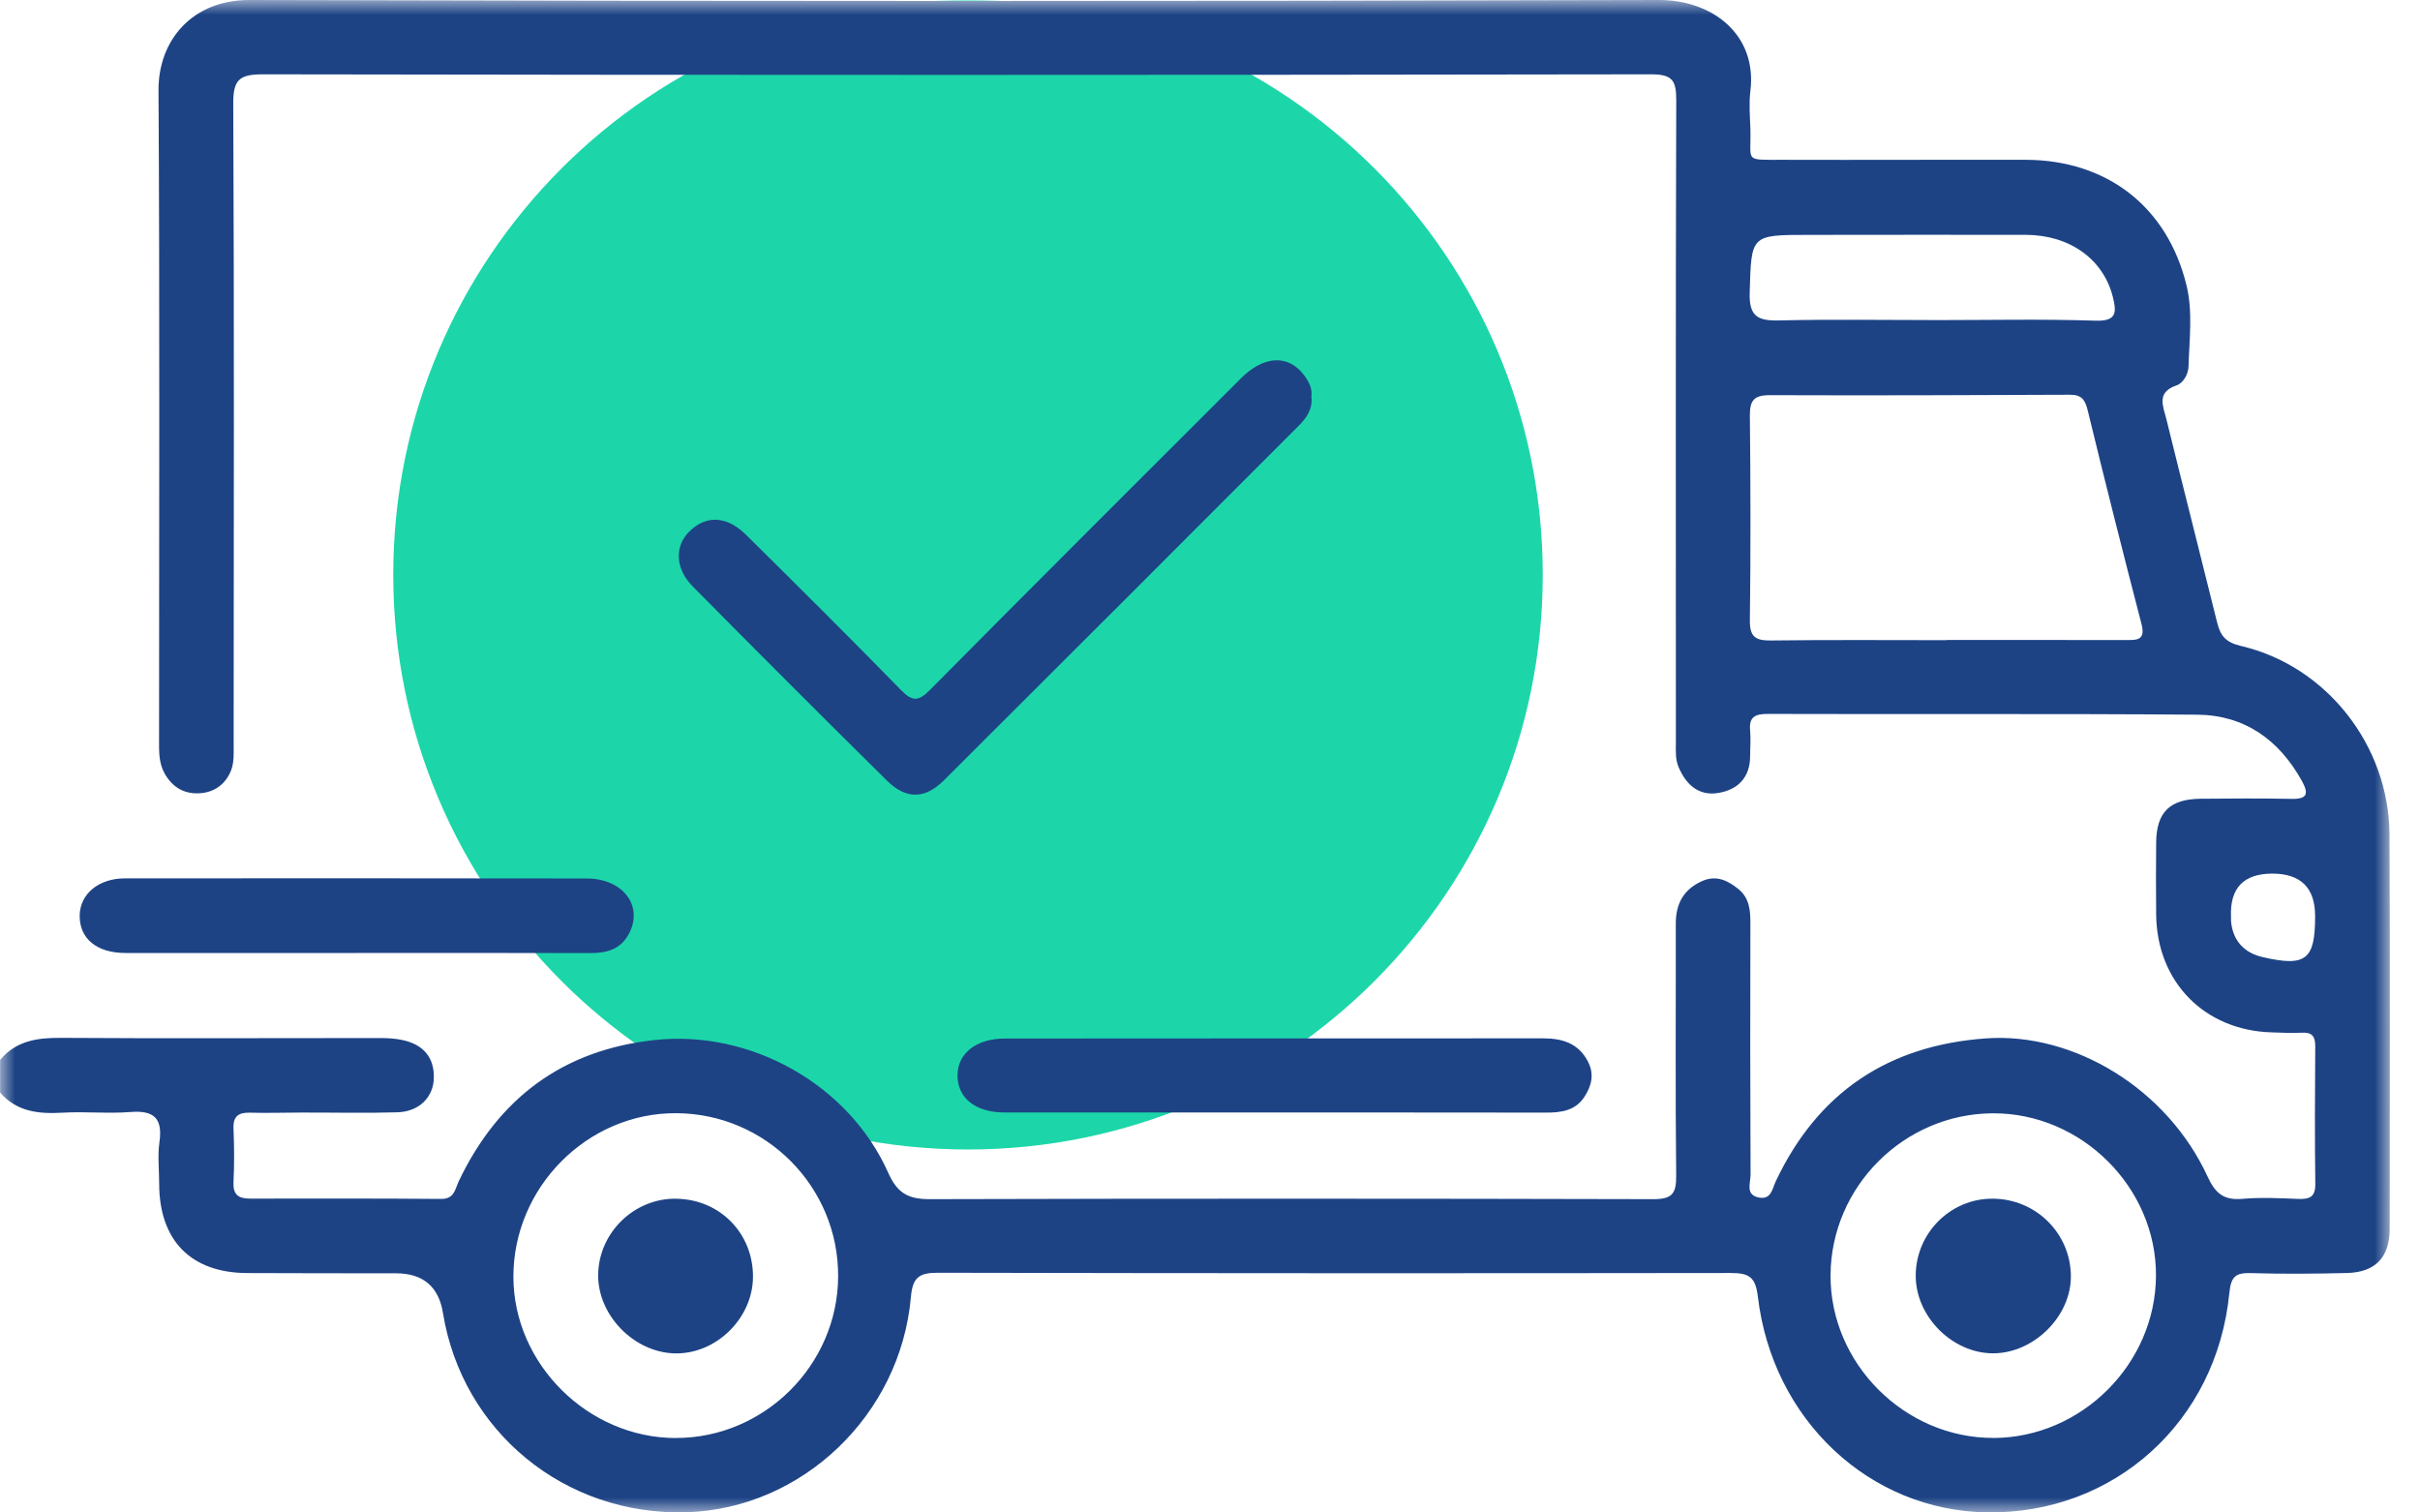 <svg width="80" height="50" viewBox="0 0 80 50" fill="none" xmlns="http://www.w3.org/2000/svg">
<g clip-path="url(#clip0_1_2)">
<mask id="mask0_1_2" style="mask-type:luminance" maskUnits="userSpaceOnUse" x="0" y="0" width="80" height="50">
<path d="M79.002 0H0V50H79.002V0Z" fill="white"/>
</mask>
<g mask="url(#mask0_1_2)">
<g clip-path="url(#clip1_1_2)">
<path d="M32 38C42.493 38 51 29.493 51 19C51 8.507 42.493 0 32 0C21.507 0 13 8.507 13 19C13 29.493 21.507 38 32 38Z" fill="#1CD6A9"/>
</g>
<path d="M0 35.044C0.524 34.411 1.212 34.306 1.995 34.31C5.518 34.334 9.041 34.314 12.563 34.316C12.817 34.316 13.077 34.33 13.324 34.386C13.979 34.532 14.357 34.943 14.342 35.629C14.33 36.28 13.85 36.75 13.132 36.771C12.079 36.802 11.024 36.777 9.97 36.779C9.406 36.779 8.839 36.8 8.274 36.783C7.893 36.773 7.703 36.888 7.719 37.307C7.744 37.896 7.748 38.49 7.719 39.079C7.699 39.494 7.882 39.624 8.262 39.624C10.37 39.622 12.479 39.617 14.585 39.634C15.027 39.638 15.043 39.302 15.169 39.042C16.478 36.303 18.607 34.706 21.654 34.38C24.82 34.042 28.062 35.849 29.365 38.774C29.67 39.459 30.039 39.644 30.744 39.642C38.715 39.62 46.685 39.622 54.656 39.642C55.281 39.642 55.417 39.459 55.411 38.861C55.38 36.084 55.403 33.308 55.398 30.531C55.398 29.872 55.658 29.398 56.27 29.126C56.74 28.917 57.124 29.109 57.474 29.396C57.825 29.682 57.866 30.084 57.864 30.513C57.855 33.289 57.858 36.066 57.87 38.842C57.87 39.112 57.684 39.512 58.163 39.591C58.558 39.657 58.591 39.288 58.703 39.051C60.092 36.115 62.415 34.561 65.641 34.328C68.566 34.116 71.649 36.006 72.977 38.894C73.233 39.448 73.511 39.685 74.123 39.632C74.735 39.578 75.358 39.609 75.972 39.634C76.343 39.648 76.545 39.576 76.539 39.139C76.52 37.622 76.526 36.105 76.537 34.588C76.539 34.264 76.434 34.118 76.091 34.139C75.76 34.157 75.424 34.139 75.09 34.128C72.874 34.062 71.303 32.461 71.278 30.239C71.27 29.441 71.27 28.645 71.278 27.848C71.289 26.848 71.73 26.415 72.752 26.405C73.754 26.395 74.758 26.39 75.76 26.409C76.277 26.419 76.326 26.238 76.098 25.821C75.341 24.453 74.197 23.639 72.633 23.626C67.902 23.589 63.172 23.616 58.441 23.601C58.029 23.601 57.812 23.69 57.855 24.148C57.882 24.428 57.855 24.712 57.855 24.995C57.855 25.702 57.453 26.106 56.806 26.213C56.161 26.32 55.747 25.949 55.495 25.37C55.376 25.098 55.401 24.816 55.401 24.535C55.401 17.465 55.39 10.393 55.413 3.323C55.415 2.669 55.295 2.455 54.584 2.457C39.286 2.482 23.987 2.484 8.688 2.457C7.905 2.457 7.707 2.64 7.711 3.43C7.744 10.475 7.728 17.521 7.724 24.564C7.724 24.869 7.746 25.201 7.637 25.473C7.456 25.927 7.078 26.207 6.565 26.225C6.054 26.244 5.683 26.003 5.438 25.562C5.242 25.209 5.258 24.822 5.258 24.434C5.258 17.286 5.283 10.137 5.24 2.991C5.229 1.332 6.357 -0.004 8.247 1.09861e-05C23.777 0.043 39.306 0.043 54.836 1.09861e-05C56.619 -0.004 58.093 1.152 57.864 3.009C57.814 3.416 57.849 3.832 57.864 4.242C57.899 5.372 57.618 5.279 58.95 5.283C61.623 5.291 64.299 5.277 66.972 5.283C69.65 5.291 71.647 6.835 72.28 9.428C72.495 10.304 72.373 11.217 72.348 12.114C72.34 12.38 72.167 12.668 71.95 12.741C71.272 12.97 71.513 13.437 71.614 13.85C72.167 16.099 72.74 18.341 73.296 20.588C73.404 21.017 73.575 21.235 74.078 21.353C76.914 22.014 78.977 24.651 78.992 27.592C79.012 31.937 79 36.282 78.998 40.627C78.998 41.561 78.526 42.058 77.592 42.083C76.539 42.109 75.483 42.118 74.43 42.087C73.931 42.072 73.754 42.169 73.698 42.736C73.282 47.009 69.885 50.058 65.682 49.996C61.807 49.938 58.593 46.943 58.111 42.862C58.035 42.211 57.814 42.083 57.221 42.083C48.479 42.095 39.737 42.093 30.995 42.075C30.389 42.075 30.169 42.227 30.113 42.872C29.771 46.78 26.516 49.876 22.695 49.992C18.677 50.111 15.282 47.333 14.643 43.404C14.502 42.533 13.986 42.096 13.095 42.093C11.45 42.089 9.803 42.095 8.158 42.085C6.31 42.072 5.269 41.009 5.262 39.143C5.262 38.68 5.207 38.21 5.271 37.756C5.382 36.973 5.095 36.699 4.314 36.761C3.574 36.82 2.822 36.74 2.08 36.783C1.288 36.829 0.561 36.761 0.004 36.117V35.037L0 35.044ZM64.344 21.163V21.157C66.321 21.157 68.298 21.155 70.275 21.159C70.639 21.159 70.934 21.173 70.794 20.631C70.184 18.283 69.59 15.931 69.017 13.575C68.931 13.219 68.821 13.048 68.426 13.05C65.115 13.066 61.803 13.075 58.492 13.064C57.987 13.064 57.843 13.239 57.847 13.732C57.87 15.991 57.876 18.25 57.847 20.51C57.839 21.085 58.064 21.18 58.571 21.173C60.496 21.148 62.421 21.163 64.346 21.163H64.344ZM65.903 47.537C68.811 47.524 71.249 45.094 71.272 42.188C71.295 39.263 68.813 36.787 65.874 36.804C62.945 36.82 60.535 39.222 60.514 42.147C60.494 45.074 62.969 47.547 65.905 47.535L65.903 47.537ZM22.348 47.537C25.269 47.537 27.691 45.125 27.707 42.202C27.724 39.236 25.319 36.81 22.348 36.8C19.417 36.787 16.968 39.251 16.972 42.211C16.977 45.094 19.442 47.539 22.348 47.539V47.537ZM63.961 10.582C65.731 10.582 67.502 10.543 69.269 10.601C69.982 10.626 69.969 10.319 69.848 9.824C69.535 8.569 68.426 7.767 66.958 7.763C64.573 7.757 62.186 7.765 59.801 7.765C57.858 7.765 57.899 7.765 57.841 9.674C57.818 10.457 58.105 10.609 58.804 10.593C60.521 10.552 62.24 10.581 63.959 10.581L63.961 10.582ZM75.123 28.88C74.168 28.88 73.711 29.357 73.752 30.311C73.754 30.362 73.75 30.414 73.754 30.465C73.818 31.109 74.193 31.5 74.797 31.64C76.232 31.972 76.535 31.725 76.533 30.28C76.53 29.348 76.059 28.882 75.121 28.88H75.123Z" fill="#1D4385"/>
<path d="M43.352 13.124C43.398 13.53 43.188 13.819 42.928 14.079C39.024 17.985 35.12 21.895 31.207 25.793C30.575 26.423 29.956 26.434 29.317 25.803C27.163 23.676 25.024 21.534 22.894 19.38C22.321 18.801 22.301 18.069 22.767 17.591C23.319 17.024 24.016 17.038 24.663 17.68C26.38 19.378 28.093 21.079 29.779 22.806C30.15 23.185 30.352 23.204 30.738 22.812C34.153 19.364 37.589 15.938 41.021 12.508C41.786 11.743 42.602 11.71 43.122 12.419C43.276 12.63 43.392 12.858 43.35 13.126L43.352 13.124Z" fill="#1D4385"/>
<path d="M42.157 36.777C39.176 36.777 36.198 36.777 33.217 36.777C32.259 36.777 31.663 36.311 31.653 35.567C31.645 34.833 32.259 34.334 33.215 34.332C39.15 34.326 45.082 34.328 51.016 34.326C51.643 34.326 52.177 34.483 52.494 35.093C52.711 35.511 52.614 35.893 52.381 36.254C52.08 36.721 51.604 36.783 51.095 36.781C48.114 36.775 45.136 36.779 42.155 36.777H42.157Z" fill="#1D4385"/>
<path d="M11.782 31.504C9.239 31.504 6.693 31.504 4.149 31.504C3.195 31.504 2.622 31.026 2.634 30.259C2.647 29.552 3.257 29.039 4.129 29.037C9.218 29.033 14.307 29.033 19.395 29.041C20.598 29.041 21.281 29.954 20.79 30.871C20.512 31.393 20.046 31.512 19.491 31.508C16.921 31.498 14.351 31.504 11.78 31.504H11.782Z" fill="#1D4385"/>
<path d="M65.851 39.626C67.29 39.62 68.452 40.764 68.459 42.19C68.465 43.517 67.232 44.738 65.886 44.738C64.544 44.738 63.332 43.528 63.33 42.18C63.326 40.78 64.462 39.63 65.851 39.626Z" fill="#1D4385"/>
<path d="M22.346 39.628C23.799 39.642 24.908 40.776 24.892 42.229C24.875 43.593 23.663 44.773 22.305 44.74C20.957 44.709 19.757 43.476 19.774 42.14C19.792 40.751 20.957 39.613 22.346 39.626V39.628Z" fill="#1D4385"/>
</g>
</g>
<defs>
<clipPath id="clip0_1_2">
<rect width="80" height="50" fill="white"/>
</clipPath>
<clipPath id="clip1_1_2">
<rect width="38" height="38" fill="white" transform="translate(13)"/>
</clipPath>
</defs>
</svg>
